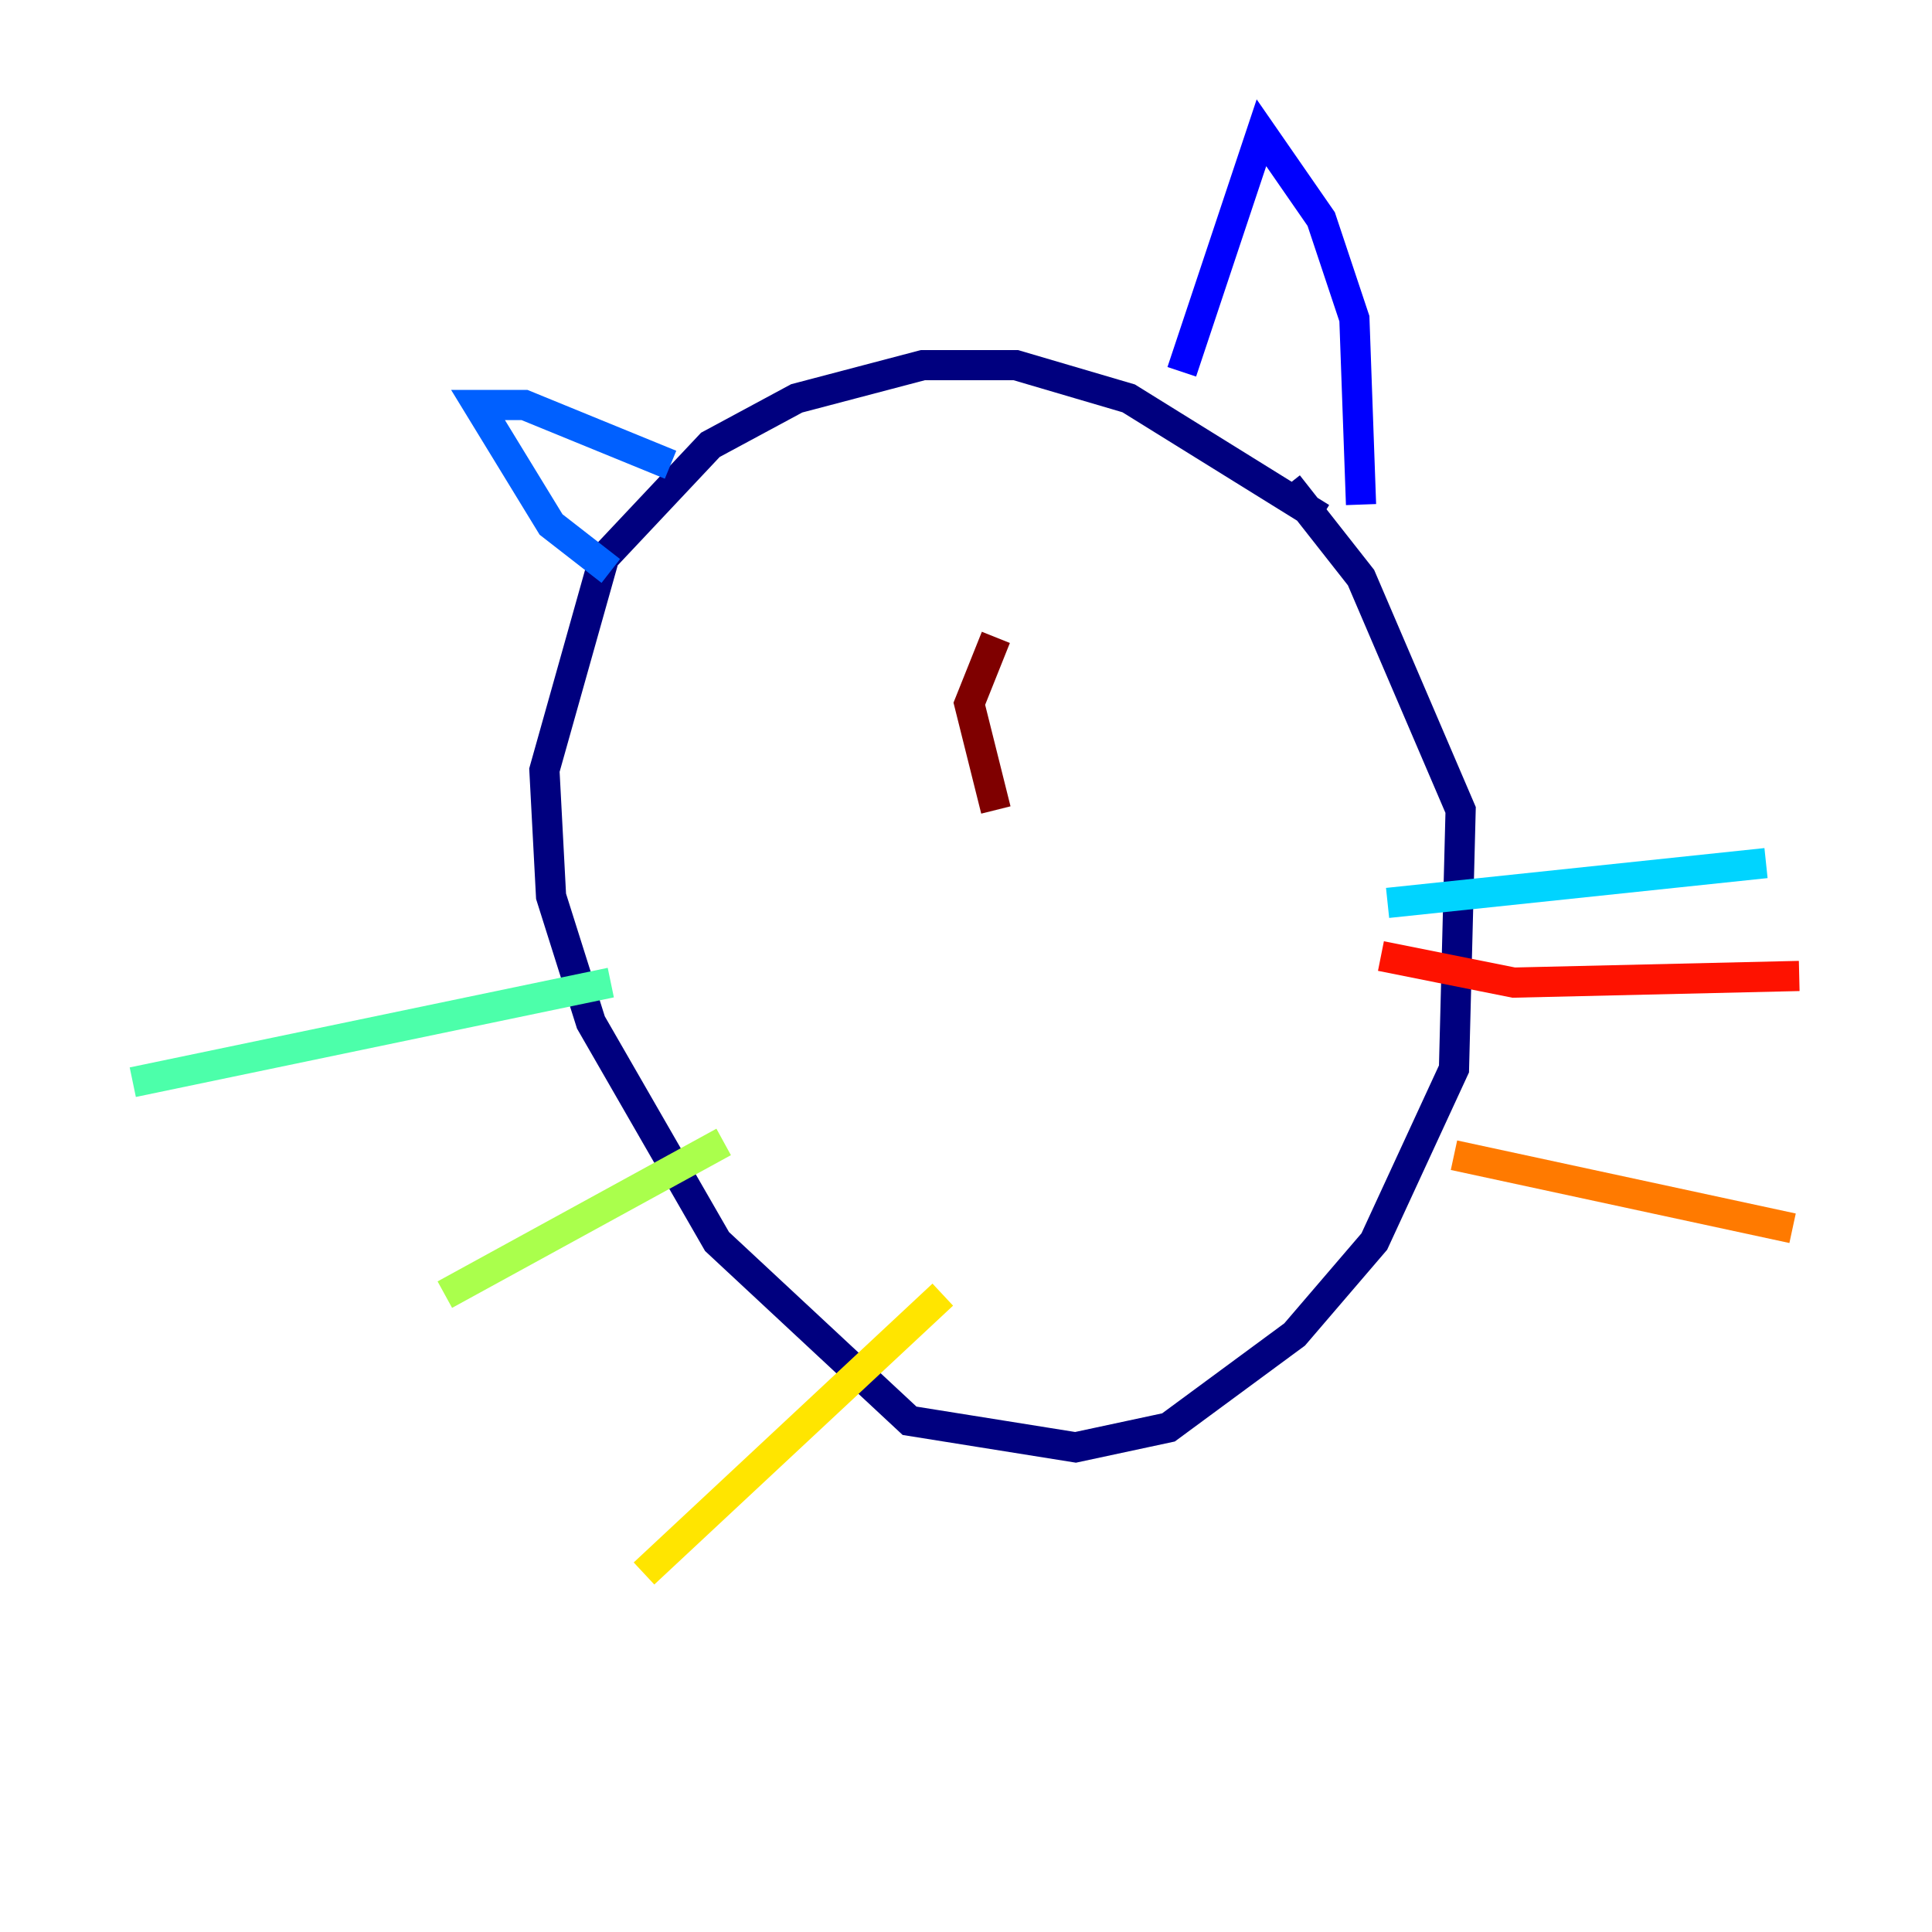 <?xml version="1.0" encoding="utf-8" ?>
<svg baseProfile="tiny" height="128" version="1.2" viewBox="0,0,128,128" width="128" xmlns="http://www.w3.org/2000/svg" xmlns:ev="http://www.w3.org/2001/xml-events" xmlns:xlink="http://www.w3.org/1999/xlink"><defs /><polyline fill="none" points="87.533,34.309 74.777,26.392 67.299,24.192 61.141,24.192 52.783,26.392 47.065,29.471 40.028,36.949 36.069,51.024 36.509,59.381 39.148,67.739 47.505,82.254 60.261,94.131 71.258,95.89 77.416,94.57 85.773,88.412 91.052,82.254 96.33,70.818 96.77,53.663 90.172,38.268 85.333,32.11" stroke="#00007f" stroke-width="2" /><polyline fill="none" points="78.296,24.632 83.574,8.797 87.533,14.515 89.732,21.113 90.172,33.43" stroke="#0000fe" stroke-width="2" /><polyline fill="none" points="40.467,37.828 36.509,34.749 31.67,26.832 34.749,26.832 44.426,30.79" stroke="#0060ff" stroke-width="2" /><polyline fill="none" points="91.931,59.821 117.003,57.182" stroke="#00d4ff" stroke-width="2" /><polyline fill="none" points="40.467,65.1 8.797,71.698" stroke="#4cffaa" stroke-width="2" /><polyline fill="none" points="47.945,75.656 29.471,85.773" stroke="#aaff4c" stroke-width="2" /><polyline fill="none" points="62.461,85.773 42.667,104.247" stroke="#ffe500" stroke-width="2" /><polyline fill="none" points="96.33,76.536 118.763,81.375" stroke="#ff7a00" stroke-width="2" /><polyline fill="none" points="91.491,63.34 100.289,65.1 119.203,64.66" stroke="#fe1200" stroke-width="2" /><polyline fill="none" points="65.979,42.227 64.22,46.625 65.979,53.663" stroke="#7f0000" stroke-width="2" /></svg>